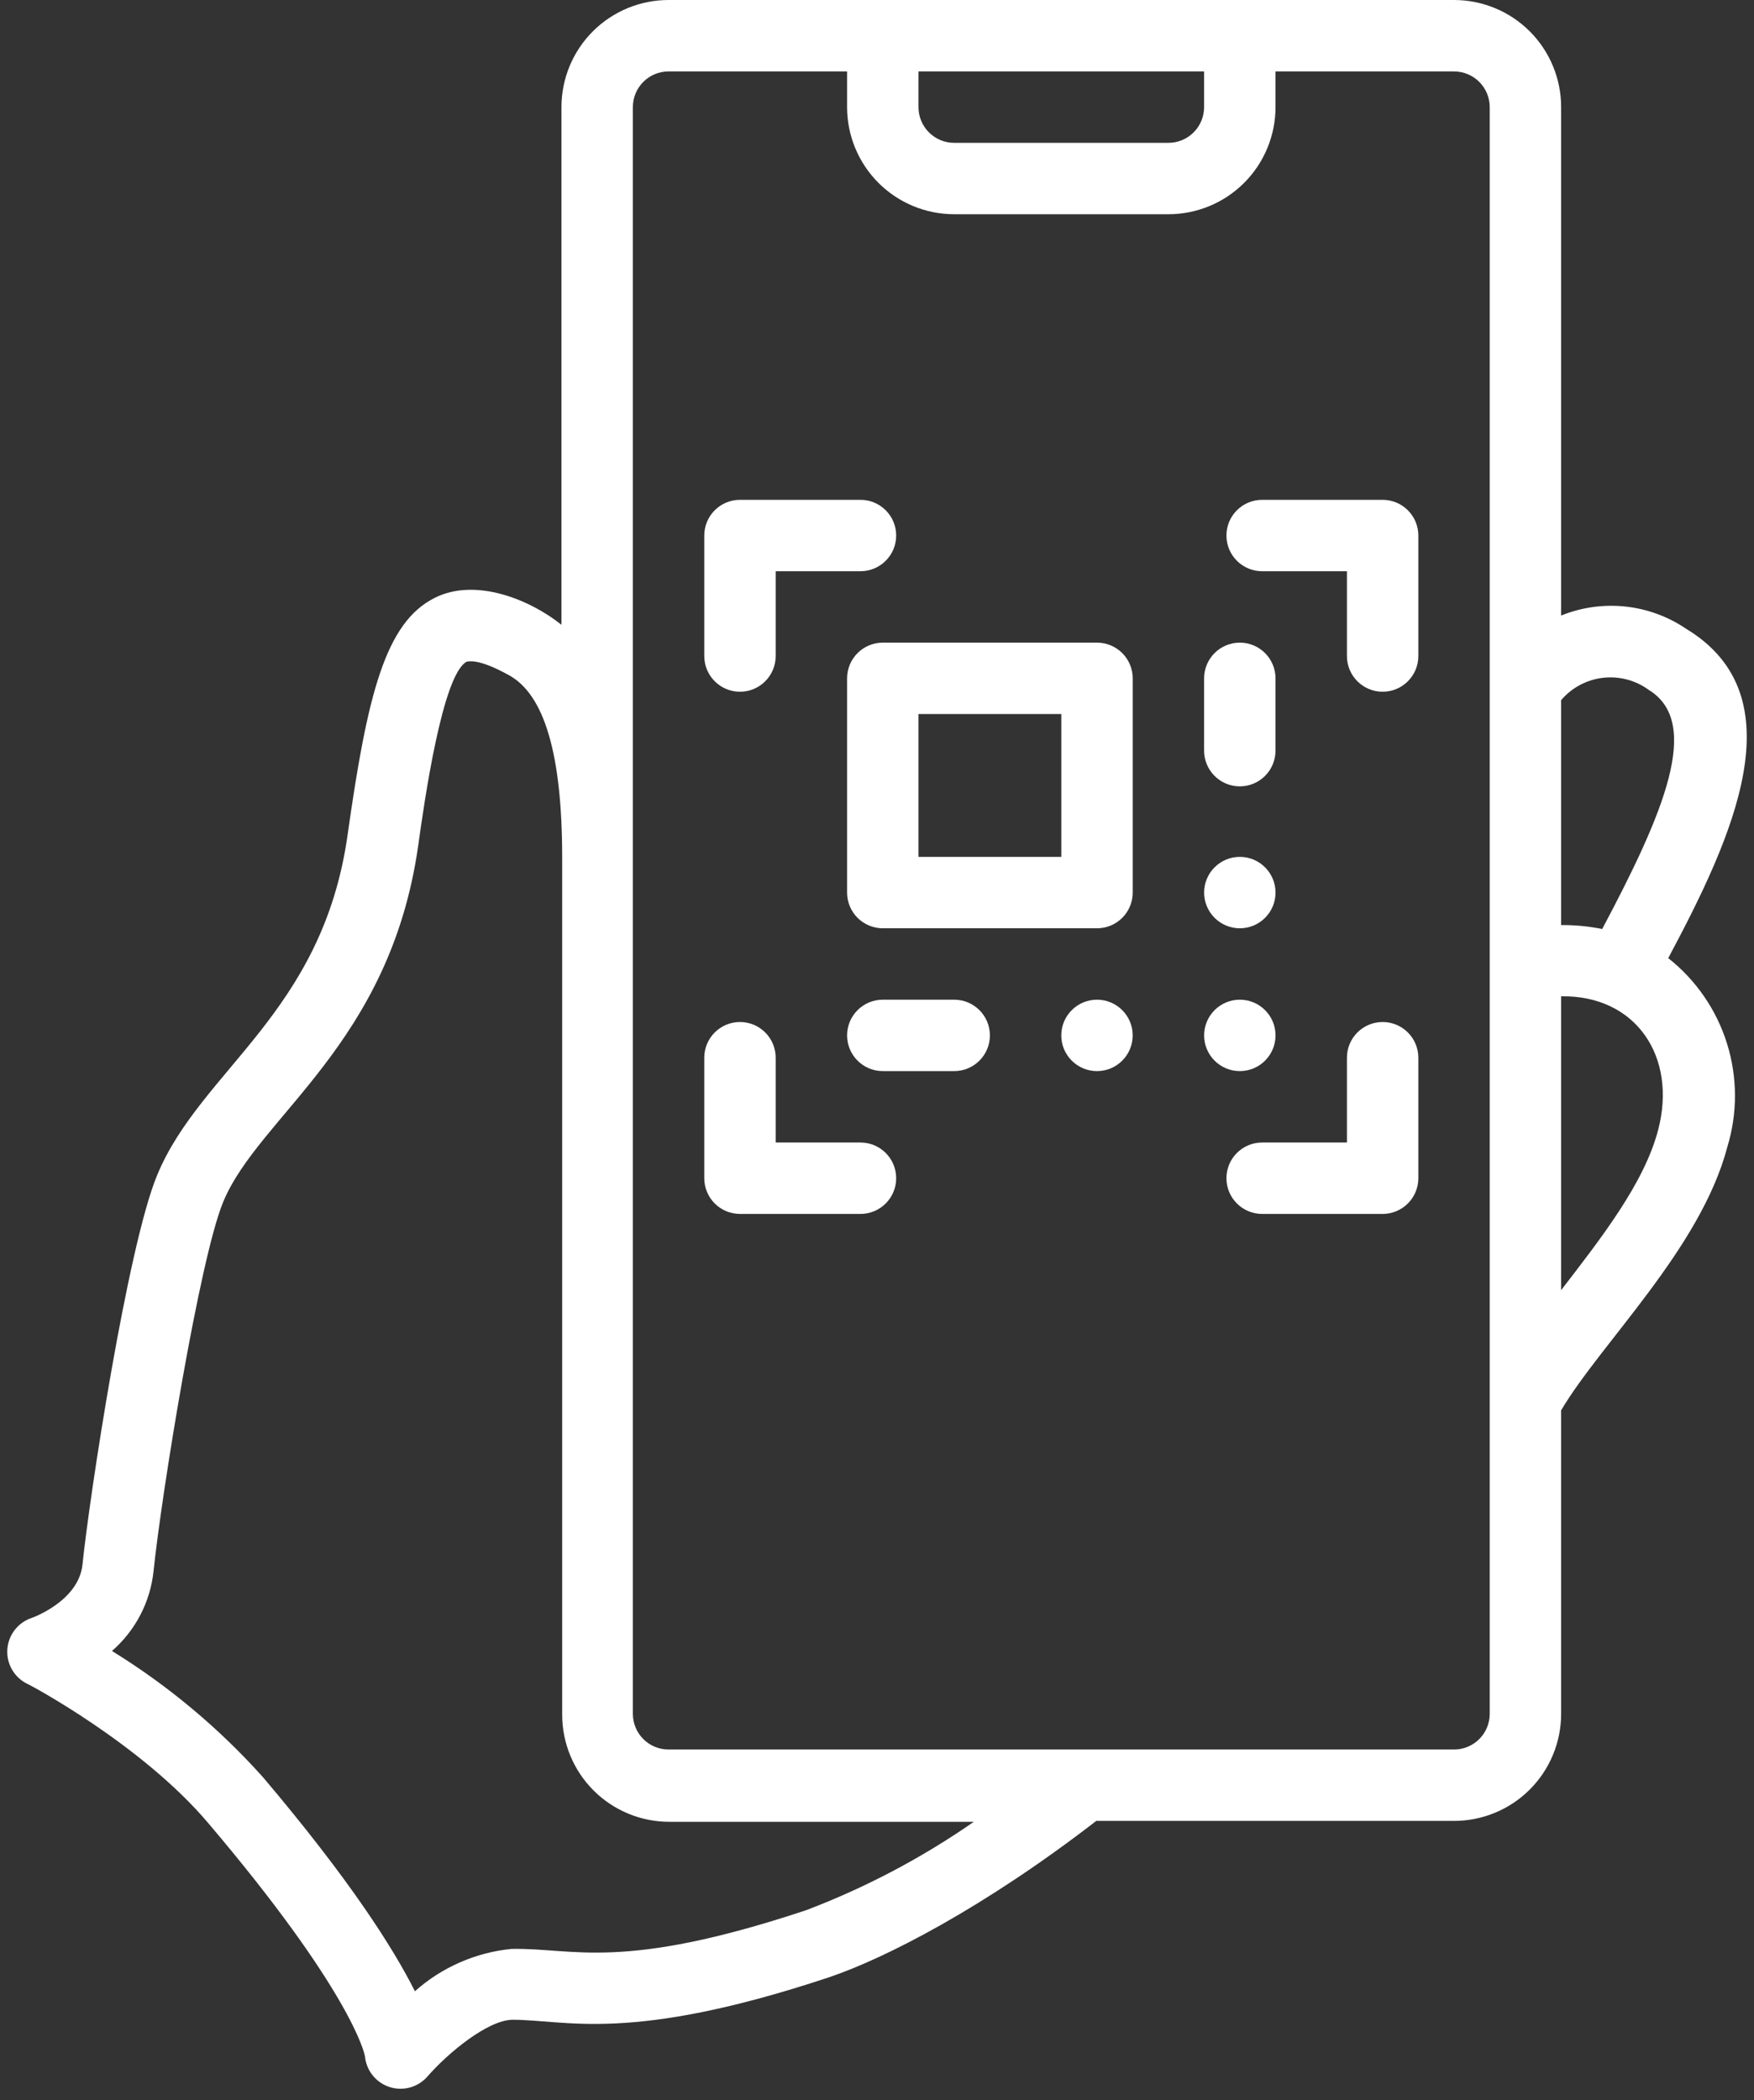 <svg width="76" height="91" viewBox="0 0 76 91" fill="none" xmlns="http://www.w3.org/2000/svg">
<rect x="0" y="0" width="76" height="91" fill="#333333" stroke="none"/>
<path d="M30.516 23.203V28.424C30.516 29.278 31.208 29.971 32.063 29.971C32.917 29.971 33.61 29.278 33.61 28.424V24.75H37.284C38.138 24.75 38.831 24.057 38.831 23.203C38.831 22.349 38.138 21.656 37.284 21.656H32.063C31.208 21.656 30.516 22.349 30.516 23.203Z" fill="white"/>
<path d="M37.284 49.502H33.61V45.828C33.61 44.973 32.917 44.281 32.063 44.281C31.208 44.281 30.516 44.973 30.516 45.828V51.049C30.516 51.459 30.679 51.853 30.969 52.143C31.259 52.433 31.652 52.596 32.063 52.596H37.284C38.138 52.596 38.831 51.903 38.831 51.049C38.831 50.194 38.138 49.502 37.284 49.502Z" fill="white"/>
<path d="M59.909 44.281C59.054 44.281 58.362 44.974 58.362 45.828V49.502H54.688C53.833 49.502 53.141 50.195 53.141 51.049C53.141 51.903 53.833 52.596 54.688 52.596H59.909C60.319 52.596 60.712 52.433 61.002 52.143C61.293 51.853 61.456 51.459 61.456 51.049V45.828C61.456 45.418 61.293 45.024 61.002 44.734C60.712 44.444 60.319 44.281 59.909 44.281Z" fill="white"/>
<path d="M54.688 24.75H58.362V28.424C58.362 29.278 59.054 29.971 59.909 29.971C60.763 29.971 61.456 29.278 61.456 28.424V23.203C61.456 22.793 61.293 22.399 61.002 22.109C60.712 21.819 60.319 21.656 59.909 21.656H54.688C53.833 21.656 53.141 22.349 53.141 23.203C53.141 24.057 53.833 24.75 54.688 24.75Z" fill="white"/>
<path d="M24.328 4.639V27.071C22.959 25.973 20.6 25.014 18.836 25.904C16.702 26.971 15.921 30.073 15.061 36.176C13.971 43.911 8.695 46.347 6.808 50.919C5.524 54.012 3.869 64.888 3.575 67.781C3.413 69.381 1.378 70.101 1.37 70.101C0.782 70.298 0.368 70.828 0.319 71.446C0.27 72.064 0.596 72.653 1.147 72.939C1.193 72.939 6.128 75.562 9.021 78.988C15.123 86.174 15.819 88.951 15.819 89.144C15.895 89.749 16.318 90.253 16.901 90.432C17.484 90.611 18.118 90.43 18.519 89.971C19.401 88.958 21.125 87.527 22.201 87.511C24.567 87.511 27.274 88.54 35.899 85.678C38.343 84.859 42.636 82.654 47.501 78.895H63.002C64.233 78.895 65.414 78.406 66.284 77.536C67.154 76.666 67.643 75.485 67.643 74.254V61.105C69.368 58.189 73.691 54.09 74.844 49.696C75.291 48.233 75.286 46.669 74.829 45.209C74.372 43.749 73.485 42.46 72.284 41.513C75.092 36.253 77.899 30.166 73.057 27.242C71.461 26.161 69.43 25.946 67.643 26.67V4.641C67.643 3.41 67.154 2.229 66.284 1.359C65.414 0.489 64.233 0 63.002 0H28.969C27.738 0 26.557 0.489 25.687 1.359C24.817 2.229 24.328 3.41 24.328 4.641L24.328 4.639ZM67.643 30.335C68.102 29.796 68.748 29.451 69.451 29.368C70.153 29.285 70.862 29.471 71.433 29.887C73.754 31.303 72.098 35.217 69.422 40.252C68.837 40.132 68.241 40.075 67.643 40.081L67.643 30.335ZM67.643 43.167C70.892 43.114 72.671 45.797 71.851 48.938C71.256 51.258 69.352 53.679 67.643 55.899V43.167ZM34.932 82.763C26.88 85.439 24.877 84.387 22.162 84.441C20.609 84.595 19.143 85.237 17.978 86.275C17.042 84.411 15.162 81.448 11.388 76.993H11.387C9.482 74.868 7.281 73.029 4.851 71.532C5.87 70.647 6.514 69.408 6.654 68.067C6.987 64.818 8.641 54.562 9.67 52.079C11.217 48.335 16.91 45.257 18.125 36.609C18.38 34.776 19.169 29.199 20.228 28.666C20.29 28.666 20.692 28.503 22.038 29.246C23.585 30.081 24.359 32.672 24.359 37.166V74.294V74.293C24.359 75.524 24.848 76.705 25.718 77.575C26.588 78.445 27.769 78.934 29 78.934H42.195C39.94 80.501 37.5 81.787 34.932 82.763L34.932 82.763ZM39.798 3.095H52.173V4.642C52.173 5.052 52.01 5.445 51.72 5.735C51.43 6.026 51.037 6.189 50.627 6.189H41.345C40.49 6.189 39.798 5.496 39.798 4.642V3.095ZM41.345 9.282H50.627C51.857 9.282 53.038 8.794 53.908 7.923C54.778 7.053 55.267 5.872 55.267 4.642V3.095H63.002C63.412 3.095 63.806 3.258 64.096 3.548C64.386 3.838 64.549 4.231 64.549 4.642V74.255C64.549 74.666 64.386 75.059 64.096 75.349C63.806 75.639 63.412 75.802 63.002 75.802H28.969C28.114 75.802 27.422 75.11 27.422 74.255V4.642C27.422 3.787 28.114 3.095 28.969 3.095H36.704V4.642C36.704 5.872 37.193 7.053 38.063 7.923C38.933 8.793 40.114 9.282 41.344 9.282H41.345Z" fill="white"/>
<path d="M36.704 29.391V38.673C36.704 39.083 36.867 39.477 37.157 39.767C37.447 40.057 37.841 40.22 38.251 40.22H47.533C47.943 40.22 48.337 40.057 48.627 39.767C48.917 39.477 49.08 39.083 49.08 38.673V29.391C49.08 28.981 48.917 28.587 48.627 28.297C48.337 28.007 47.943 27.844 47.533 27.844H38.251C37.397 27.844 36.704 28.537 36.704 29.391ZM39.798 30.938H45.986V37.126H39.798V30.938Z" fill="white"/>
<path d="M53.72 34.071C54.13 34.071 54.524 33.908 54.814 33.618C55.104 33.328 55.267 32.934 55.267 32.524V29.391C55.267 28.537 54.575 27.844 53.72 27.844C52.866 27.844 52.173 28.537 52.173 29.391V32.485C52.163 32.902 52.321 33.306 52.613 33.604C52.904 33.903 53.303 34.071 53.72 34.071Z" fill="white"/>
<path d="M41.345 43.314H38.251C37.397 43.314 36.704 44.007 36.704 44.861C36.704 45.715 37.397 46.408 38.251 46.408H41.345C42.199 46.408 42.892 45.715 42.892 44.861C42.892 44.007 42.199 43.314 41.345 43.314Z" fill="white"/>
<path d="M55.268 38.673C55.268 39.527 54.575 40.22 53.721 40.22C52.867 40.22 52.174 39.527 52.174 38.673C52.174 37.819 52.867 37.126 53.721 37.126C54.575 37.126 55.268 37.819 55.268 38.673Z" fill="white"/>
<path d="M55.268 44.861C55.268 45.715 54.575 46.408 53.721 46.408C52.867 46.408 52.174 45.715 52.174 44.861C52.174 44.007 52.867 43.314 53.721 43.314C54.575 43.314 55.268 44.007 55.268 44.861Z" fill="white"/>
<path d="M49.079 44.861C49.079 45.715 48.387 46.408 47.532 46.408C46.678 46.408 45.985 45.715 45.985 44.861C45.985 44.007 46.678 43.314 47.532 43.314C48.387 43.314 49.079 44.007 49.079 44.861Z" fill="white"/>
</svg>
